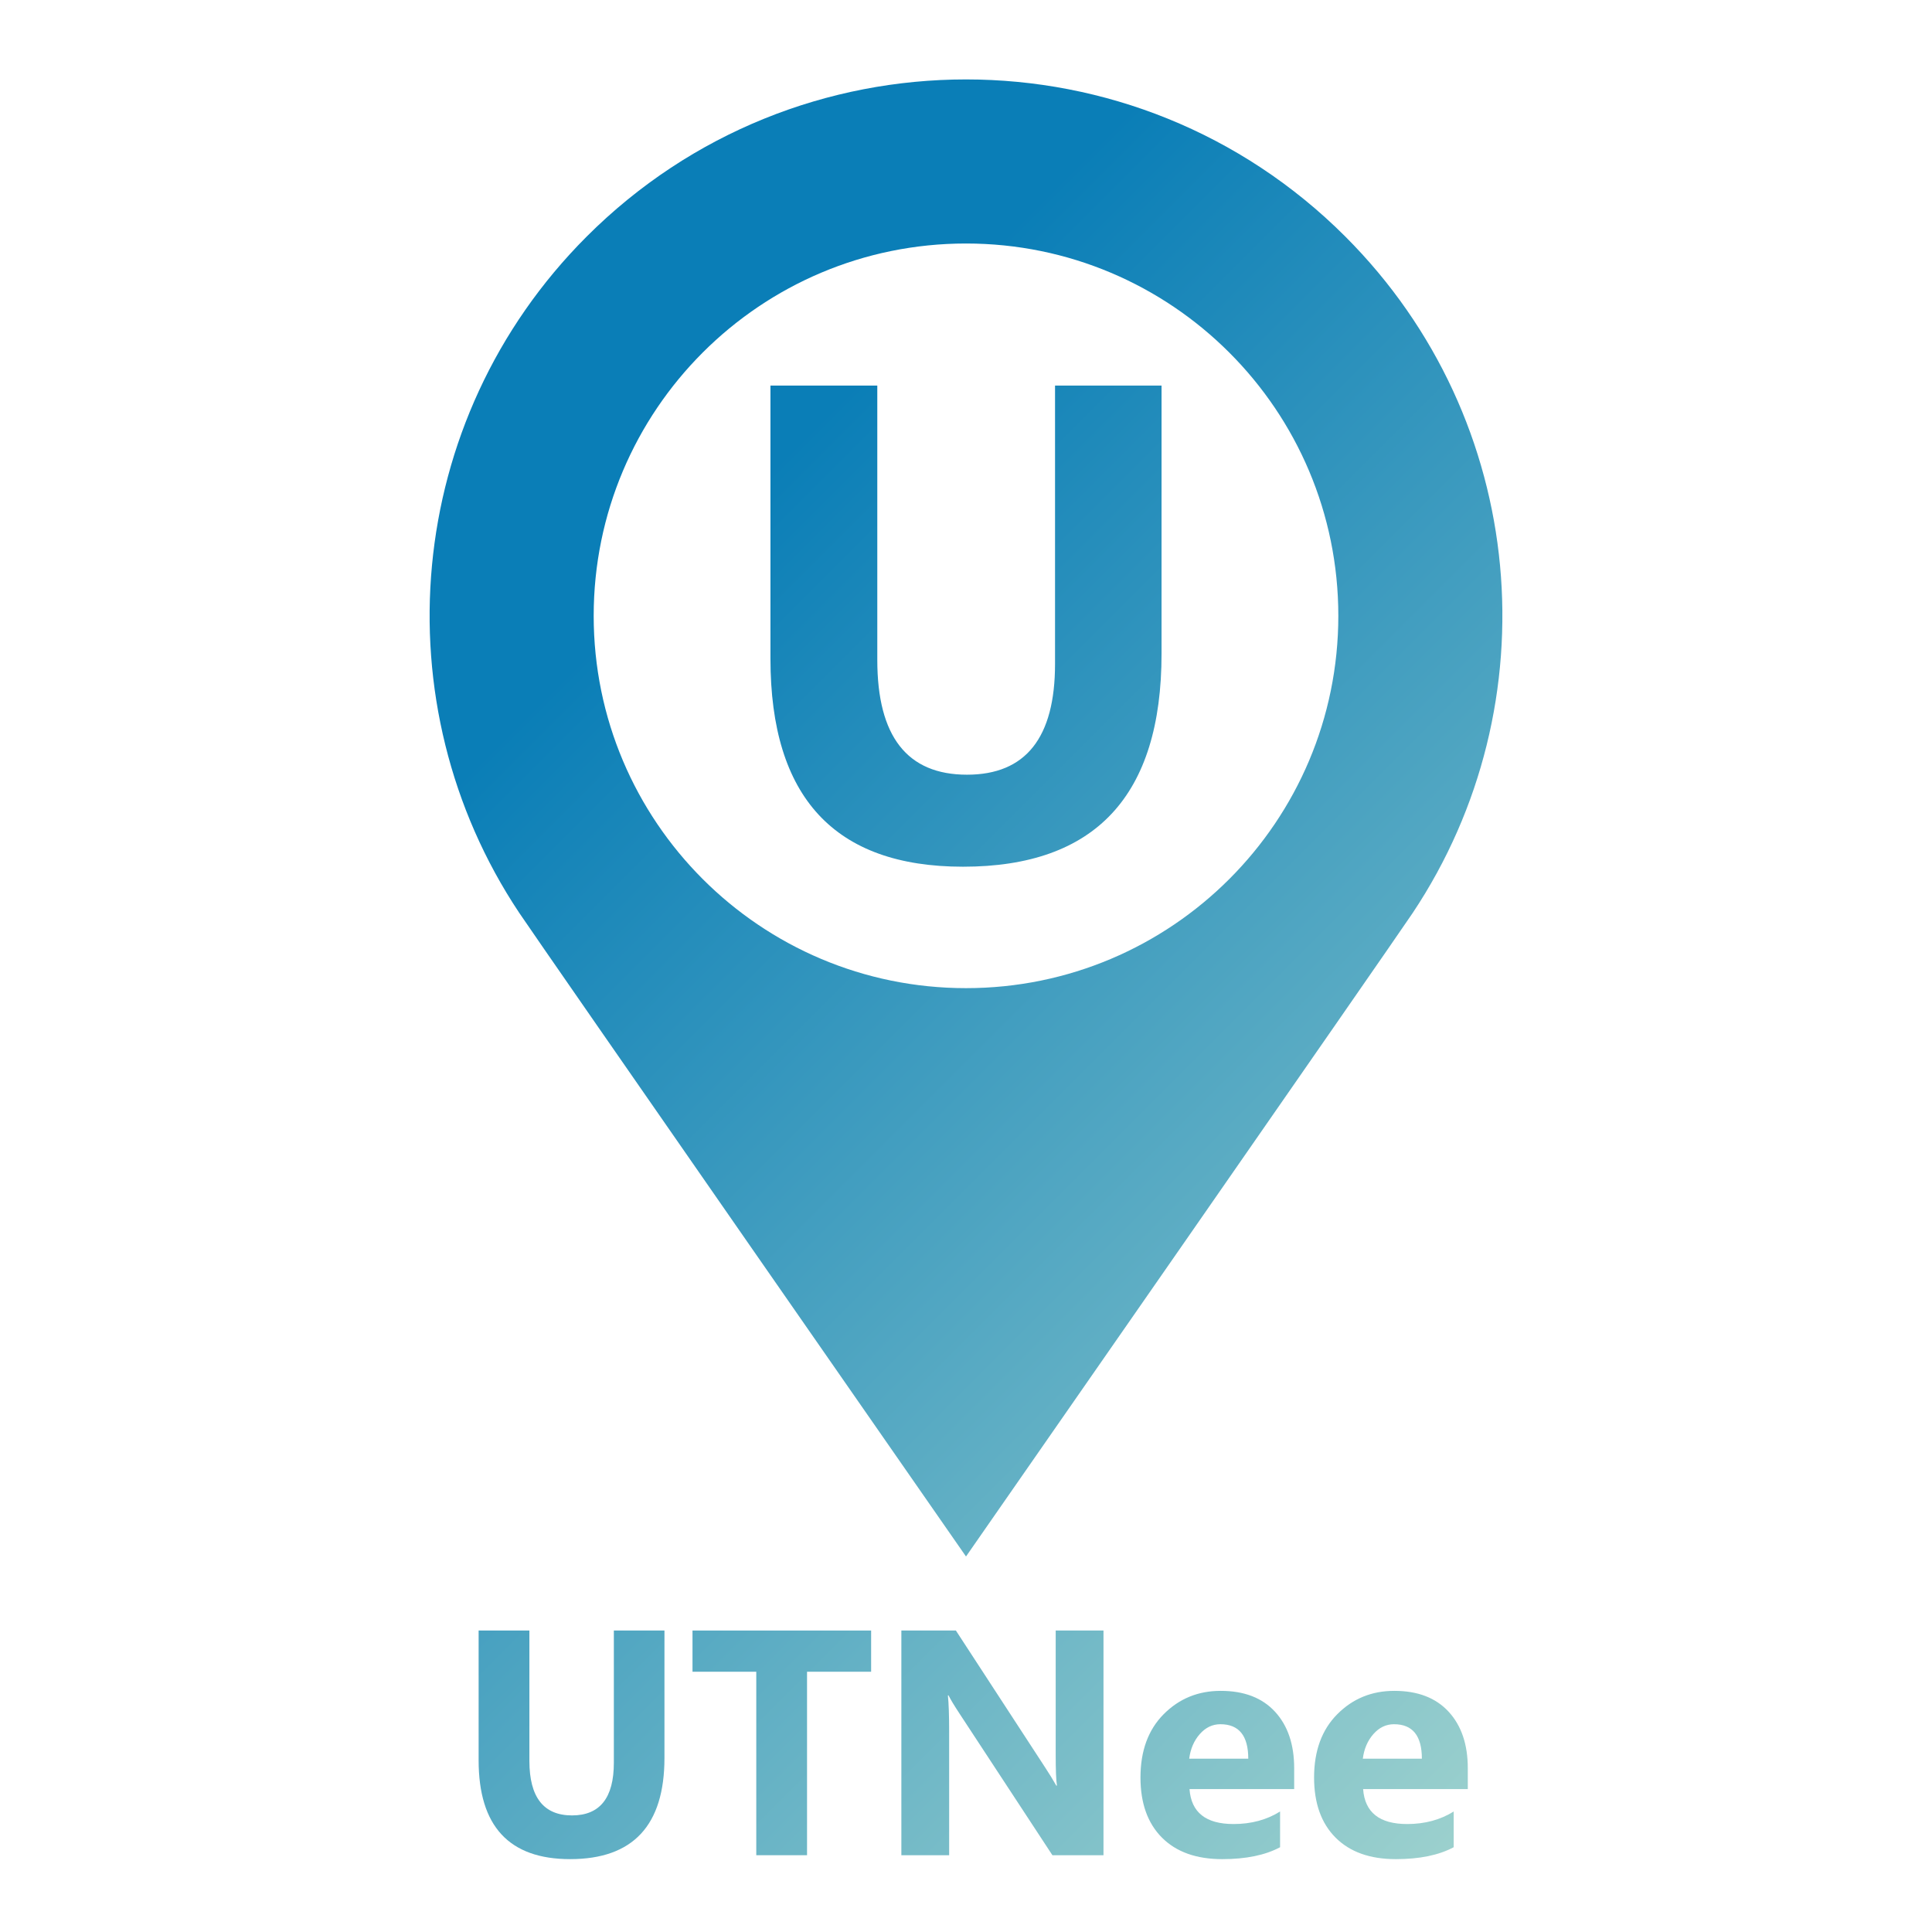 <?xml version="1.0" encoding="utf-8"?>
<!-- Generator: Adobe Illustrator 16.0.0, SVG Export Plug-In . SVG Version: 6.00 Build 0)  -->
<!DOCTYPE svg PUBLIC "-//W3C//DTD SVG 1.1//EN" "http://www.w3.org/Graphics/SVG/1.1/DTD/svg11.dtd">
<svg version="1.1" id="Layer_1" xmlns="http://www.w3.org/2000/svg" xmlns:xlink="http://www.w3.org/1999/xlink" x="0px" y="0px"
	 width="1024px" height="1024px" viewBox="-256 -256 1024 1024" enable-background="new -256 -256 1024 1024" xml:space="preserve">
<linearGradient id="SVGID_1_" gradientUnits="userSpaceOnUse" x1="29.672" y1="-107.673" x2="878.688" y2="741.343">
	<stop  offset="0.131" style="stop-color:#0A7EB7"/>
	<stop  offset="1" style="stop-color:#CEEDD5"/>
</linearGradient>
<path fill="url(#SVGID_1_)" d="M457.031-130.632c-111.027-111.024-291.033-111.024-402.062,0
	C-42.464-33.184-54.386,117.392,19.208,227.836C29.476,243.23,256,568.973,256,568.973s226.52-325.727,236.777-341.117
	C566.387,117.416,554.484-33.176,457.031-130.632z M255.996,267.738c-108.977,0-197.332-88.364-197.332-197.336
	c0-109,88.34-197.338,197.332-197.338c108.99,0,197.344,88.338,197.344,197.338C453.34,179.376,364.984,267.738,255.996,267.738z"/>
<g>
	<linearGradient id="SVGID_2_" gradientUnits="userSpaceOnUse" x1="64.318" y1="-142.318" x2="913.333" y2="706.697">
		<stop  offset="0.131" style="stop-color:#0A7EB7"/>
		<stop  offset="1" style="stop-color:#CEEDD5"/>
	</linearGradient>
	<path fill="url(#SVGID_2_)" d="M359.645,90.464c0,75.271-35.07,112.908-105.219,112.908c-68.046,0-102.07-36.762-102.07-110.286
		V-51.632h56.631V93.784c0,40.548,15.844,60.821,47.535,60.821c31.115,0,46.668-19.575,46.668-58.724V-51.634h56.455V90.464
		L359.645,90.464z"/>
</g>
<rect x="-256" y="-256" fill="none" width="1024" height="1024"/>
<g>
	<linearGradient id="SVGID_3_" gradientUnits="userSpaceOnUse" x1="-343.633" y1="265.641" x2="505.376" y2="1114.649">
		<stop  offset="0.131" style="stop-color:#0A7EB7"/>
		<stop  offset="1" style="stop-color:#CEEDD5"/>
	</linearGradient>
	<path fill="url(#SVGID_3_)" d="M96.176,675.73c0,35.766-16.666,53.648-49.994,53.648c-32.334,0-48.5-17.467-48.5-52.402v-68.764
		H24.59v69.096c0,19.266,7.528,28.9,22.588,28.9c14.784,0,22.174-9.303,22.174-27.904v-70.092h26.824V675.73L96.176,675.73z"/>
	<linearGradient id="SVGID_4_" gradientUnits="userSpaceOnUse" x1="-285.233" y1="207.246" x2="563.769" y2="1056.247">
		<stop  offset="0.131" style="stop-color:#0A7EB7"/>
		<stop  offset="1" style="stop-color:#CEEDD5"/>
	</linearGradient>
	<path fill="url(#SVGID_4_)" d="M205.714,630.055h-33.966v97.248h-26.906v-97.248h-33.8v-21.842h94.674v21.842H205.714z"/>
	<linearGradient id="SVGID_5_" gradientUnits="userSpaceOnUse" x1="-235.221" y1="157.232" x2="613.784" y2="1006.237">
		<stop  offset="0.131" style="stop-color:#0A7EB7"/>
		<stop  offset="1" style="stop-color:#CEEDD5"/>
	</linearGradient>
	<path fill="url(#SVGID_5_)" d="M328.875,727.303h-27.074l-49.083-74.826c-2.88-4.373-4.872-7.668-5.979-9.883h-0.332
		c0.441,4.209,0.664,10.631,0.664,19.268v65.443h-25.33v-119.09h28.899l47.255,72.5c2.156,3.268,4.152,6.506,5.977,9.715h0.332
		c-0.443-2.768-0.664-8.223-0.664-16.359v-65.857h25.332v119.09H328.875z"/>
	<linearGradient id="SVGID_6_" gradientUnits="userSpaceOnUse" x1="-186.377" y1="108.389" x2="662.629" y2="957.394">
		<stop  offset="0.131" style="stop-color:#0A7EB7"/>
		<stop  offset="1" style="stop-color:#CEEDD5"/>
	</linearGradient>
	<path fill="url(#SVGID_6_)" d="M429.941,692.258h-55.473c0.883,12.346,8.664,18.52,23.336,18.52c9.355,0,17.578-2.213,24.666-6.643
		v18.934c-7.865,4.207-18.078,6.313-30.645,6.313c-13.732,0-24.389-3.805-31.975-11.418c-7.584-7.615-11.375-18.23-11.375-31.852
		c0-14.119,4.098-25.299,12.291-33.549c8.195-8.248,18.271-12.375,30.23-12.375c12.4,0,21.992,3.684,28.775,11.043
		c6.783,7.365,10.172,17.359,10.172,29.98v11.047H429.941z M405.609,676.145c0-12.18-4.928-18.271-14.783-18.271
		c-4.209,0-7.848,1.744-10.92,5.232s-4.941,7.834-5.605,13.039H405.609z"/>
	<linearGradient id="SVGID_7_" gradientUnits="userSpaceOnUse" x1="-140.375" y1="62.375" x2="708.64" y2="911.39">
		<stop  offset="0.131" style="stop-color:#0A7EB7"/>
		<stop  offset="1" style="stop-color:#CEEDD5"/>
	</linearGradient>
	<path fill="url(#SVGID_7_)" d="M521.957,692.258h-55.473c0.883,12.346,8.664,18.52,23.336,18.52c9.355,0,17.576-2.213,24.664-6.643
		v18.934c-7.863,4.207-18.076,6.313-30.645,6.313c-13.73,0-24.389-3.805-31.973-11.418c-7.586-7.615-11.375-18.23-11.375-31.852
		c0-14.119,4.096-25.299,12.291-33.549c8.195-8.248,18.271-12.375,30.229-12.375c12.4,0,21.994,3.684,28.777,11.043
		c6.781,7.365,10.174,17.359,10.174,29.98v11.047H521.957z M497.625,676.145c0-12.18-4.93-18.271-14.783-18.271
		c-4.207,0-7.848,1.744-10.92,5.232c-3.074,3.488-4.941,7.834-5.607,13.039H497.625z"/>
</g>
</svg>
